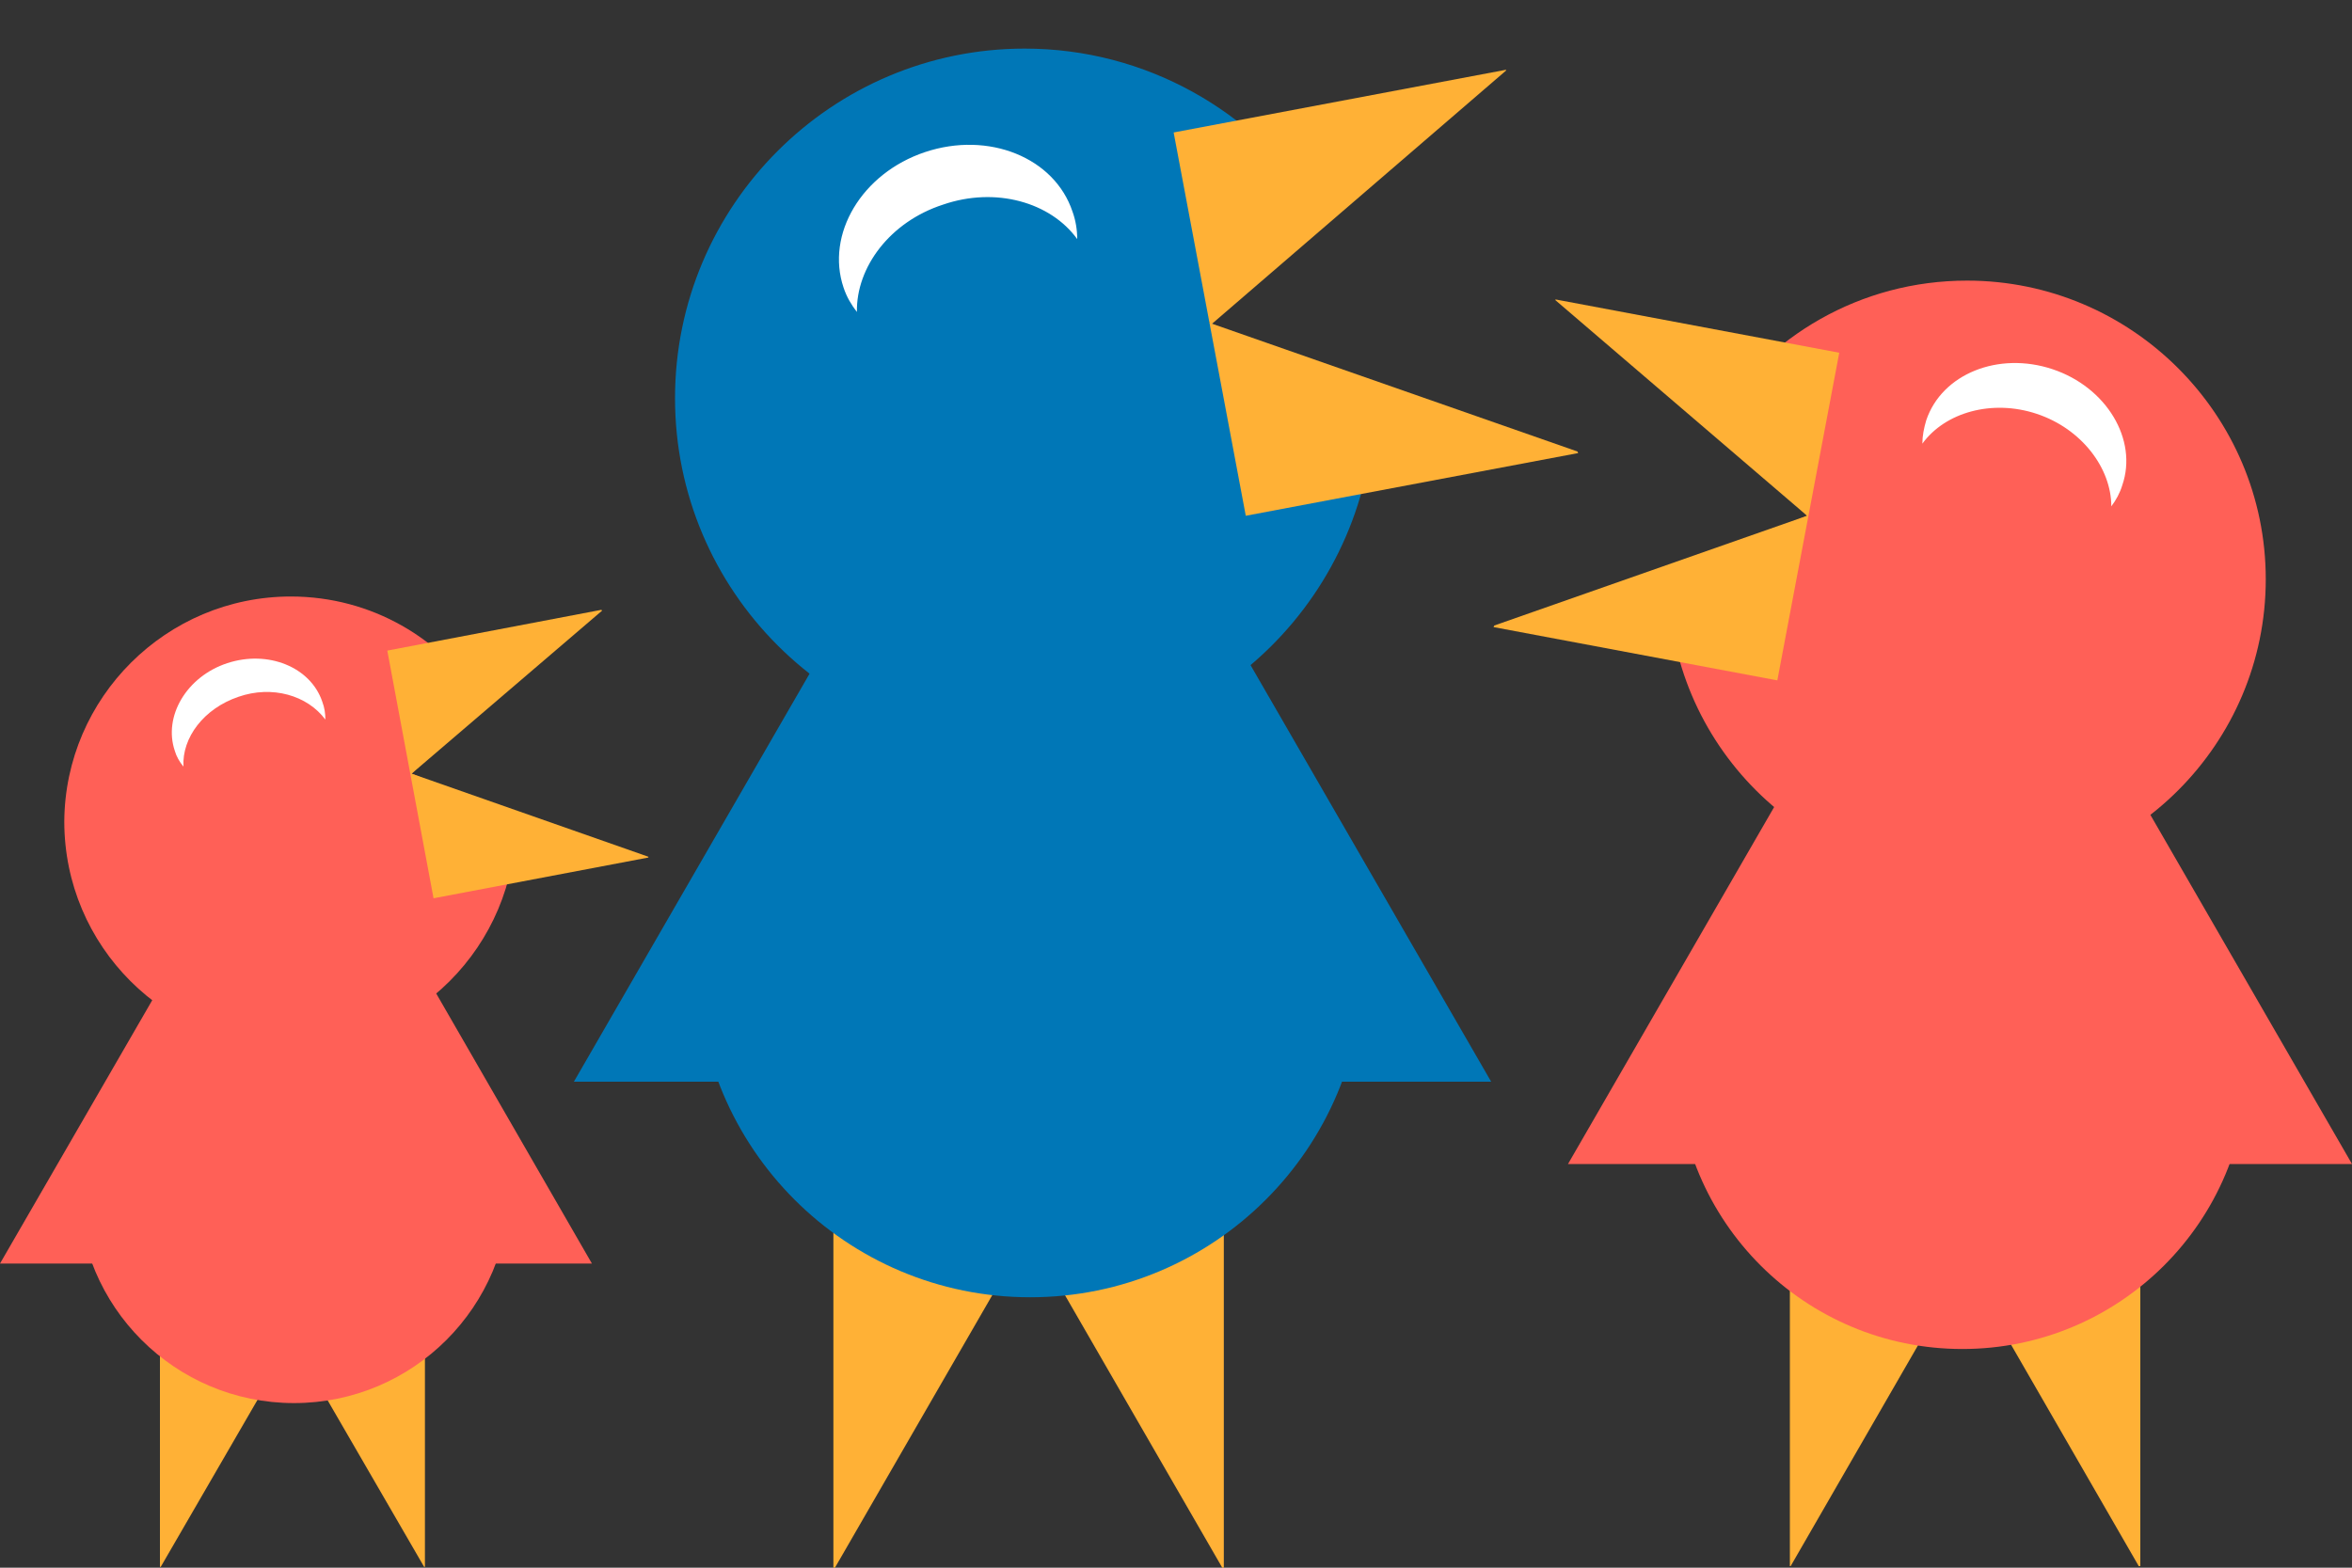 <?xml version="1.0" encoding="utf-8"?>
<!-- Generator: Adobe Illustrator 25.0.1, SVG Export Plug-In . SVG Version: 6.00 Build 0)  -->
<svg version="1.1" id="Layer_1" xmlns="http://www.w3.org/2000/svg" xmlns:xlink="http://www.w3.org/1999/xlink" x="0px" y="0px"
	 viewBox="0 0 300 200" style="enable-background:new 0 0 300 200;" xml:space="preserve">
<rect x="0" y="0" width="300" height="200" fill="#333333" stroke="none"/>
<style type="text/css">
	.st0{fill:#FFB136;}
	.st1{fill:#0077B7;}
	.st2{fill:#FF6057;}
	.st3{fill:#FFFFFF;}
</style>
<g id="Birdlogo">
	<polygon class="st0" points="106.3,156.9 106.3,200 106.5,200 131.2,157.2 155.9,200 156.1,200 156.1,156.9 	"/>
	<polygon class="st0" points="228.3,161.1 228.3,199.8 228.4,199.8 250.6,161.3 272.8,199.8 273,199.8 273,161.1 	"/>
	<path class="st1" d="M154.2,41.1l13.7-14.8c-8-12.1-21.7-20.1-37.2-20.1c-24.6,0-44.6,20-44.6,44.6c0,24.6,20,44.6,44.6,44.6
		c24.5,0,44.3-19.7,44.6-44.1L154.2,41.1z"/>
	<circle class="st1" cx="131.4" cy="123" r="42.5"/>
	<polygon class="st1" points="131.7,36.7 73.2,138 190.2,138 	"/>
	<polygon class="st0" points="158.9,65.8 201.3,57.8 201.2,57.6 154.6,41.3 192.1,9 192.1,8.9 149.7,16.9 	"/>
	<path class="st2" d="M250.9,35.8c-13.6,0-25.5,7.1-32.2,17.8l11.8,12.2L212.8,73c0,0.3,0,0.6,0,0.9c0,21,17.1,38.1,38.1,38.1
		c21,0,38.1-17.1,38.1-38.1C289,52.9,271.9,35.8,250.9,35.8z"/>
	<circle class="st2" cx="250.3" cy="135.7" r="36.4"/>
	<polygon class="st2" points="250,61.9 300,148.5 200,148.5 	"/>
	<polygon class="st0" points="226.7,86.8 190.5,80 190.6,79.8 230.5,65.8 198.4,38.3 198.4,38.2 234.6,45 	"/>
	<path class="st3" d="M120.3,26.1c6.7-2.3,13.7-0.3,17.1,4.4c0-1.2-0.2-2.4-0.6-3.5c-2.3-6.9-10.7-10.3-18.8-7.6
		s-12.7,10.5-10.4,17.3c0.4,1.2,1,2.2,1.7,3.1C109.2,34.1,113.5,28.3,120.3,26.1z"/>
	<path class="st3" d="M259.8,52.8c-5.7-1.9-11.7-0.2-14.6,3.8c0-1,0.2-2,0.5-3c2-5.9,9.2-8.8,16.1-6.5s10.9,9,8.9,14.8
		c-0.3,1-0.8,1.9-1.4,2.7C269.3,59.7,265.5,54.7,259.8,52.8z"/>
</g>
<polygon class="st0" points="54.2,170.7 54.2,199.9 54.1,199.9 37.3,170.9 20.5,199.9 20.4,199.9 20.4,170.7 "/>
<path class="st2" d="M37.1,76.1c10.3,0,19.3,5.4,24.3,13.4l-8.9,9.2l13.3,5.4c0,0.2,0,0.5,0,0.7c0,15.9-12.9,28.8-28.8,28.8
	c-15.9,0-28.8-12.9-28.8-28.8C8.3,89,21.2,76.1,37.1,76.1z"/>
<circle class="st2" cx="37.5" cy="151.5" r="27.5"/>
<polygon class="st2" points="37.8,95.8 0,161.2 75.5,161.2 "/>
<polygon class="st0" points="55.3,114.6 82.7,109.4 82.7,109.3 52.5,98.7 76.8,77.9 76.7,77.8 49.4,83 "/>
<path class="st3" d="M30.4,88.9c4.3-1.5,8.8-0.2,11.1,2.9c0-0.8-0.1-1.5-0.4-2.3c-1.5-4.4-6.9-6.6-12.1-4.9
	c-5.2,1.7-8.2,6.8-6.7,11.2c0.2,0.7,0.6,1.4,1.1,2C23.2,94.1,26,90.4,30.4,88.9z"/>
</svg>
